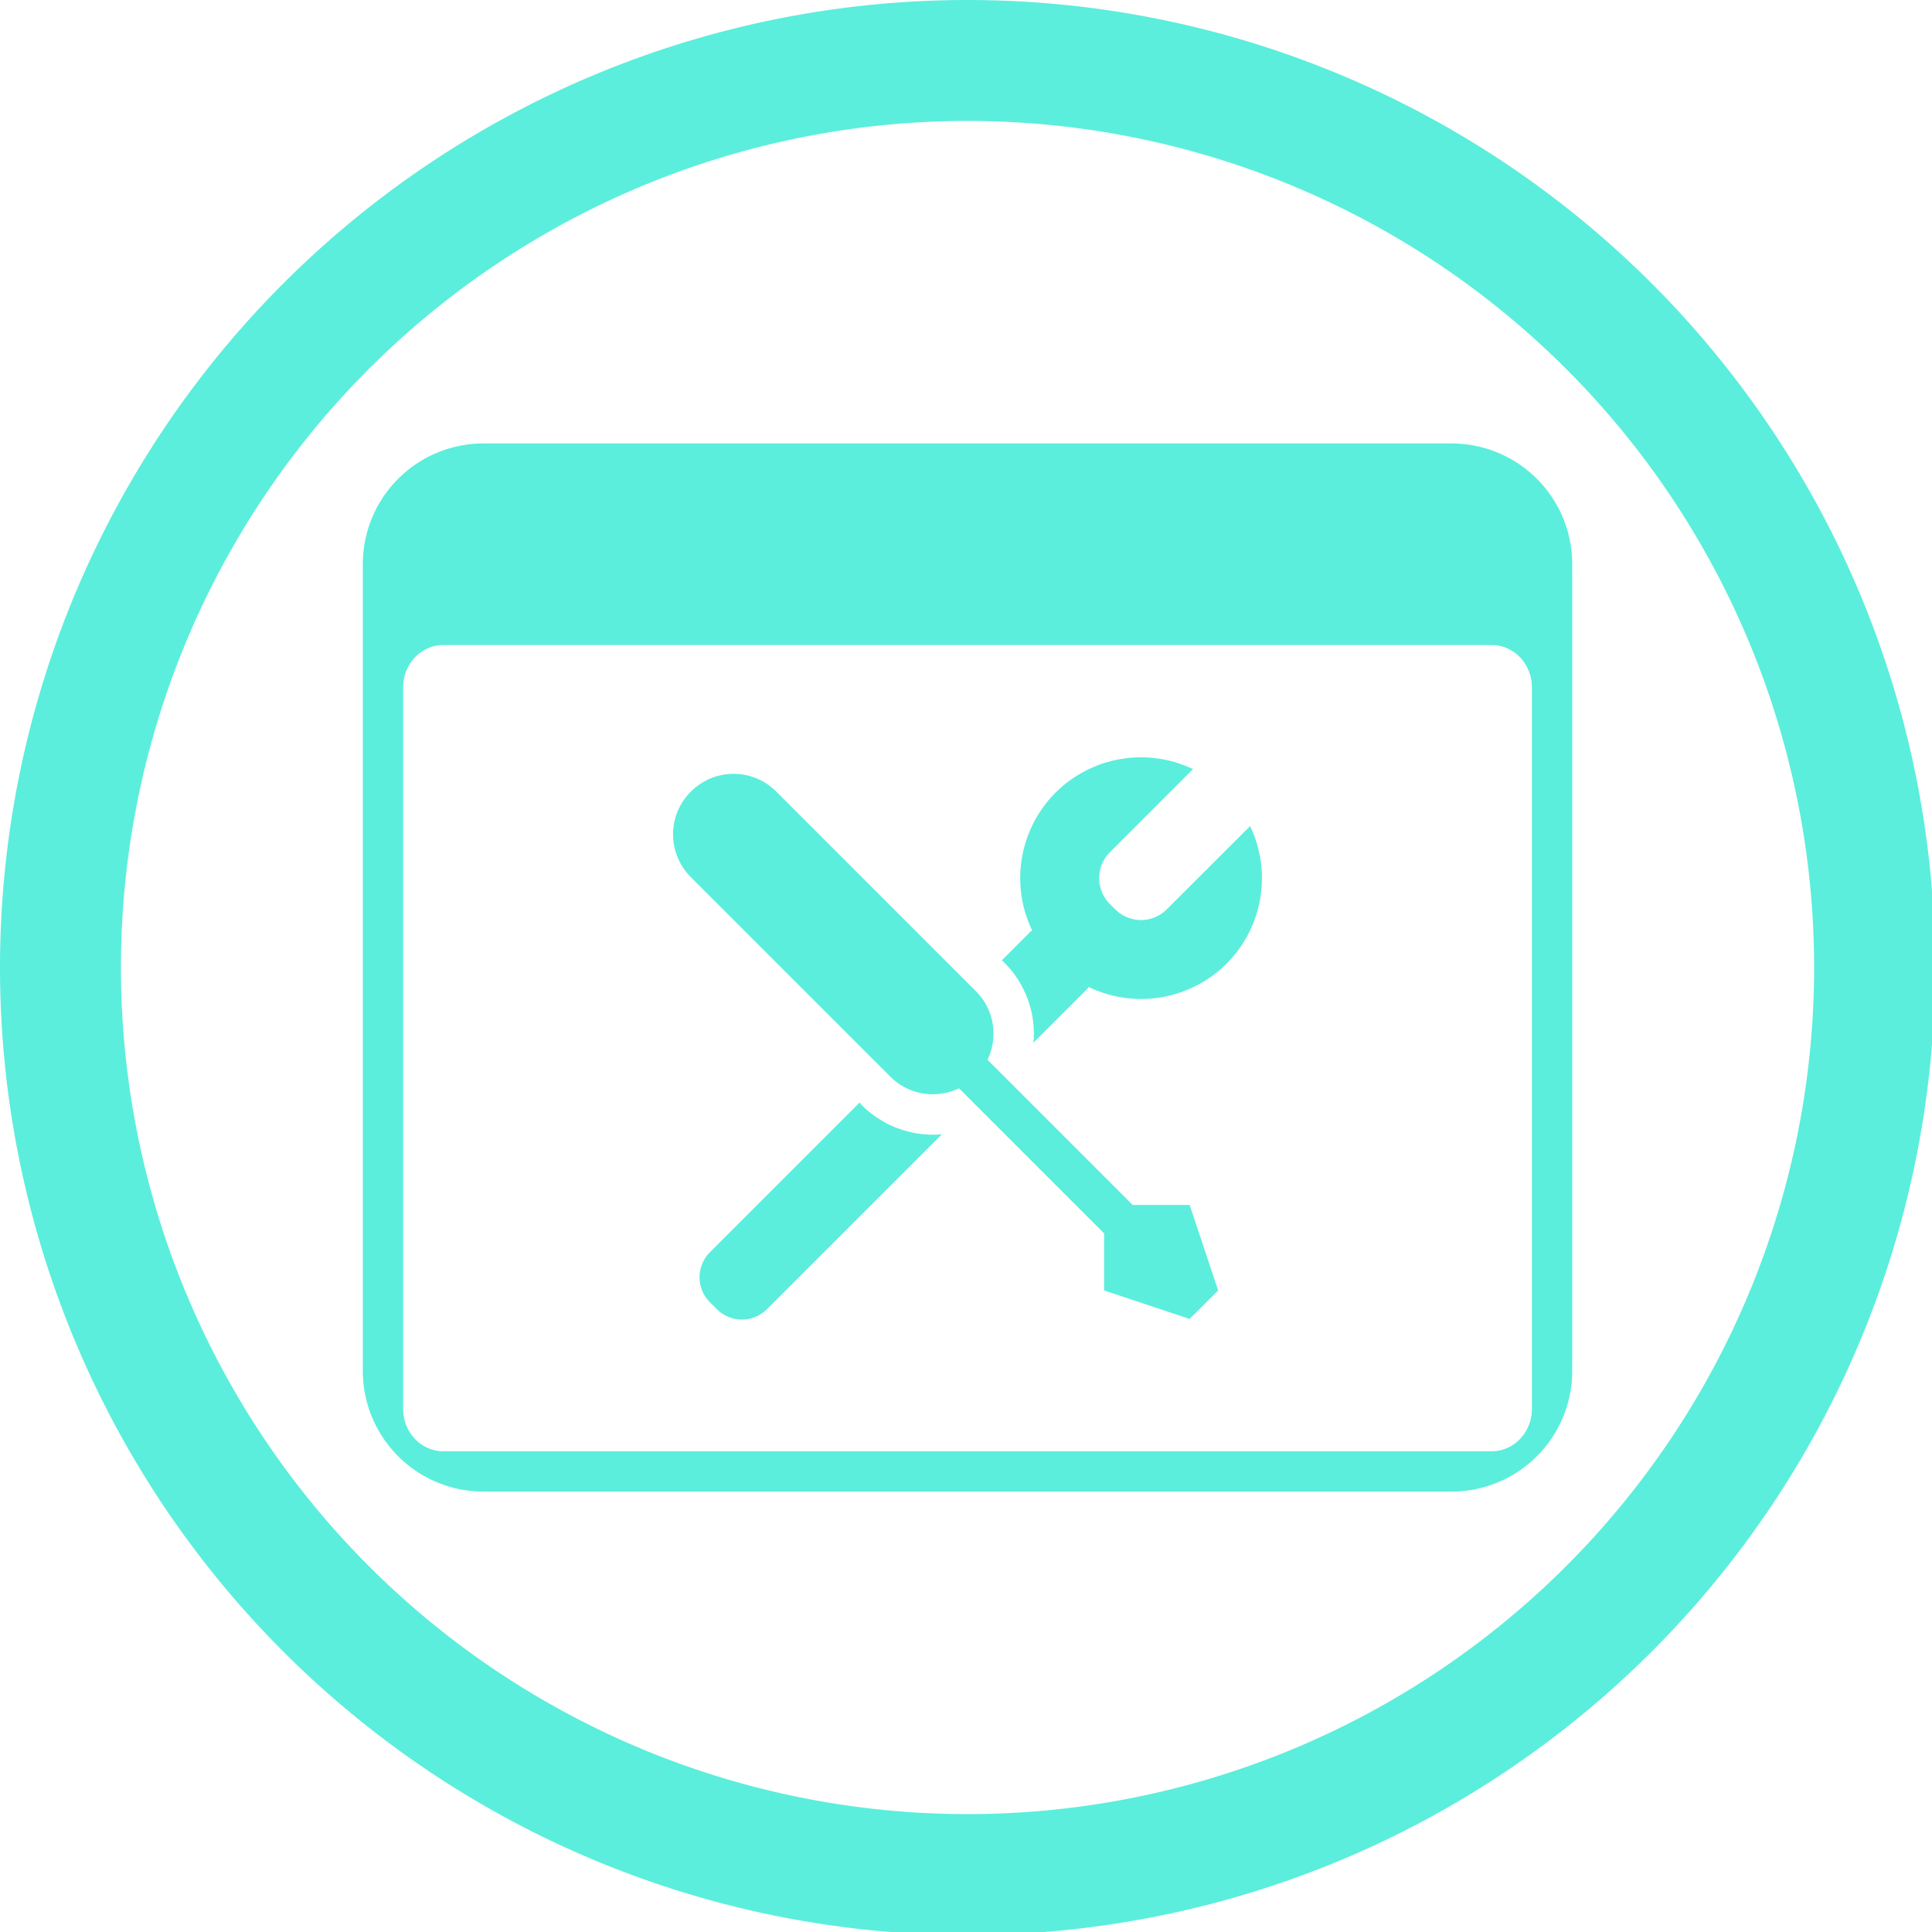<?xml version="1.0" encoding="UTF-8" standalone="no"?>
<svg
   xmlns:dc="http://purl.org/dc/elements/1.1/"
   xmlns:cc="http://creativecommons.org/ns#"
   xmlns:rdf="http://www.w3.org/1999/02/22-rdf-syntax-ns#"
   xmlns:svg="http://www.w3.org/2000/svg"
   xmlns="http://www.w3.org/2000/svg"
   xmlns:sodipodi="http://sodipodi.sourceforge.net/DTD/sodipodi-0.dtd"
   xmlns:inkscape="http://www.inkscape.org/namespaces/inkscape"
   width="48"
   height="48"
   viewBox="0 0 12.7 12.7"
   version="1.1"
   id="svg4"
   sodipodi:docname="openbox.svg"
   inkscape:version="0.92.5 (2060ec1f9f, 2020-04-08)">
  <defs
     id="defs8">
  <style
     id="current-color-scheme"
     type="text/css">
      .ColorScheme-Highlight {
        color:#5beedc;
      }
  </style>
  </defs>
  <path
     class="ColorScheme-Highlight"
     style="fill:currentColor"
     d="M 24 0 A 24 24 0 0 0 0 24 A 24 24 0 0 0 24 48 A 24 24 0 0 0 48 24 A 24 24 0 0 0 24 0 z M 24 3 A 21 21 0 0 1 45 24 A 21 21 0 0 1 24 45 A 21 21 0 0 1 3 24 A 21 21 0 0 1 24 3 z M 12 11 C 10.338 11 9 12.338 9 14 L 9 34 C 9 35.662 10.338 37 12 37 L 36 37 C 37.662 37 39 35.662 39 34 L 39 14 C 39 12.338 37.662 11 36 11 L 12 11 z M 11 16 L 37 16 C 37.554 16 38 16.47 38 17.053 L 38 34.947 C 38 35.53 37.554 36 37 36 L 11 36 C 10.446 36 10 35.53 10 34.947 L 10 17.053 C 10 16.47 10.446 16 11 16 z M 28.438 18.789 A 3 3 0 0 0 26.184 19.662 A 3 3 0 0 0 25.604 23.082 C 25.59 23.094 25.573 23.099 25.561 23.111 L 24.852 23.82 A 2.5 2.5 0 0 1 24.914 23.879 A 2.5 2.5 0 0 1 25.082 24.064 A 2.5 2.5 0 0 1 25.23 24.266 A 2.5 2.5 0 0 1 25.357 24.48 A 2.5 2.5 0 0 1 25.463 24.707 A 2.5 2.5 0 0 1 25.545 24.943 A 2.5 2.5 0 0 1 25.604 25.186 A 2.5 2.5 0 0 1 25.637 25.434 A 2.5 2.5 0 0 1 25.646 25.684 A 2.5 2.5 0 0 1 25.635 25.865 L 26.975 24.525 C 26.987 24.513 26.992 24.496 27.004 24.482 A 3 3 0 0 0 30.426 23.904 A 3 3 0 0 0 31.01 20.492 L 28.947 22.553 C 28.769 22.731 28.538 22.822 28.305 22.822 C 28.072 22.822 27.839 22.731 27.66 22.553 L 27.533 22.426 C 27.355 22.247 27.266 22.016 27.266 21.783 C 27.266 21.55 27.355 21.317 27.533 21.139 L 29.594 19.078 A 3 3 0 0 0 28.438 18.789 z M 18.197 19.195 C 17.814 19.195 17.431 19.343 17.137 19.637 C 16.549 20.224 16.549 21.17 17.137 21.758 L 22.086 26.707 C 22.549 27.17 23.232 27.262 23.789 26.996 L 27.389 30.596 L 27.389 32.01 L 29.51 32.717 L 30.217 32.01 L 29.51 29.889 L 28.096 29.889 L 24.496 26.289 C 24.762 25.732 24.67 25.049 24.207 24.586 L 19.258 19.637 C 18.964 19.343 18.581 19.195 18.197 19.195 z M 21.322 27.35 L 17.611 31.061 C 17.267 31.405 17.267 31.961 17.611 32.305 L 17.783 32.475 C 18.127 32.819 18.681 32.819 19.025 32.475 L 23.363 28.137 A 2.5 2.5 0 0 1 23.359 28.137 A 2.5 2.5 0 0 1 23.109 28.146 A 2.5 2.5 0 0 1 22.861 28.131 A 2.5 2.5 0 0 1 22.613 28.09 A 2.5 2.5 0 0 1 22.373 28.023 A 2.5 2.5 0 0 1 22.139 27.936 A 2.5 2.5 0 0 1 21.916 27.822 A 2.5 2.5 0 0 1 21.705 27.689 A 2.5 2.5 0 0 1 21.508 27.535 A 2.5 2.5 0 0 1 21.379 27.414 A 2.5 2.5 0 0 1 21.322 27.35 z "
     transform="scale(0.265)"
     id="path833" />
</svg>
